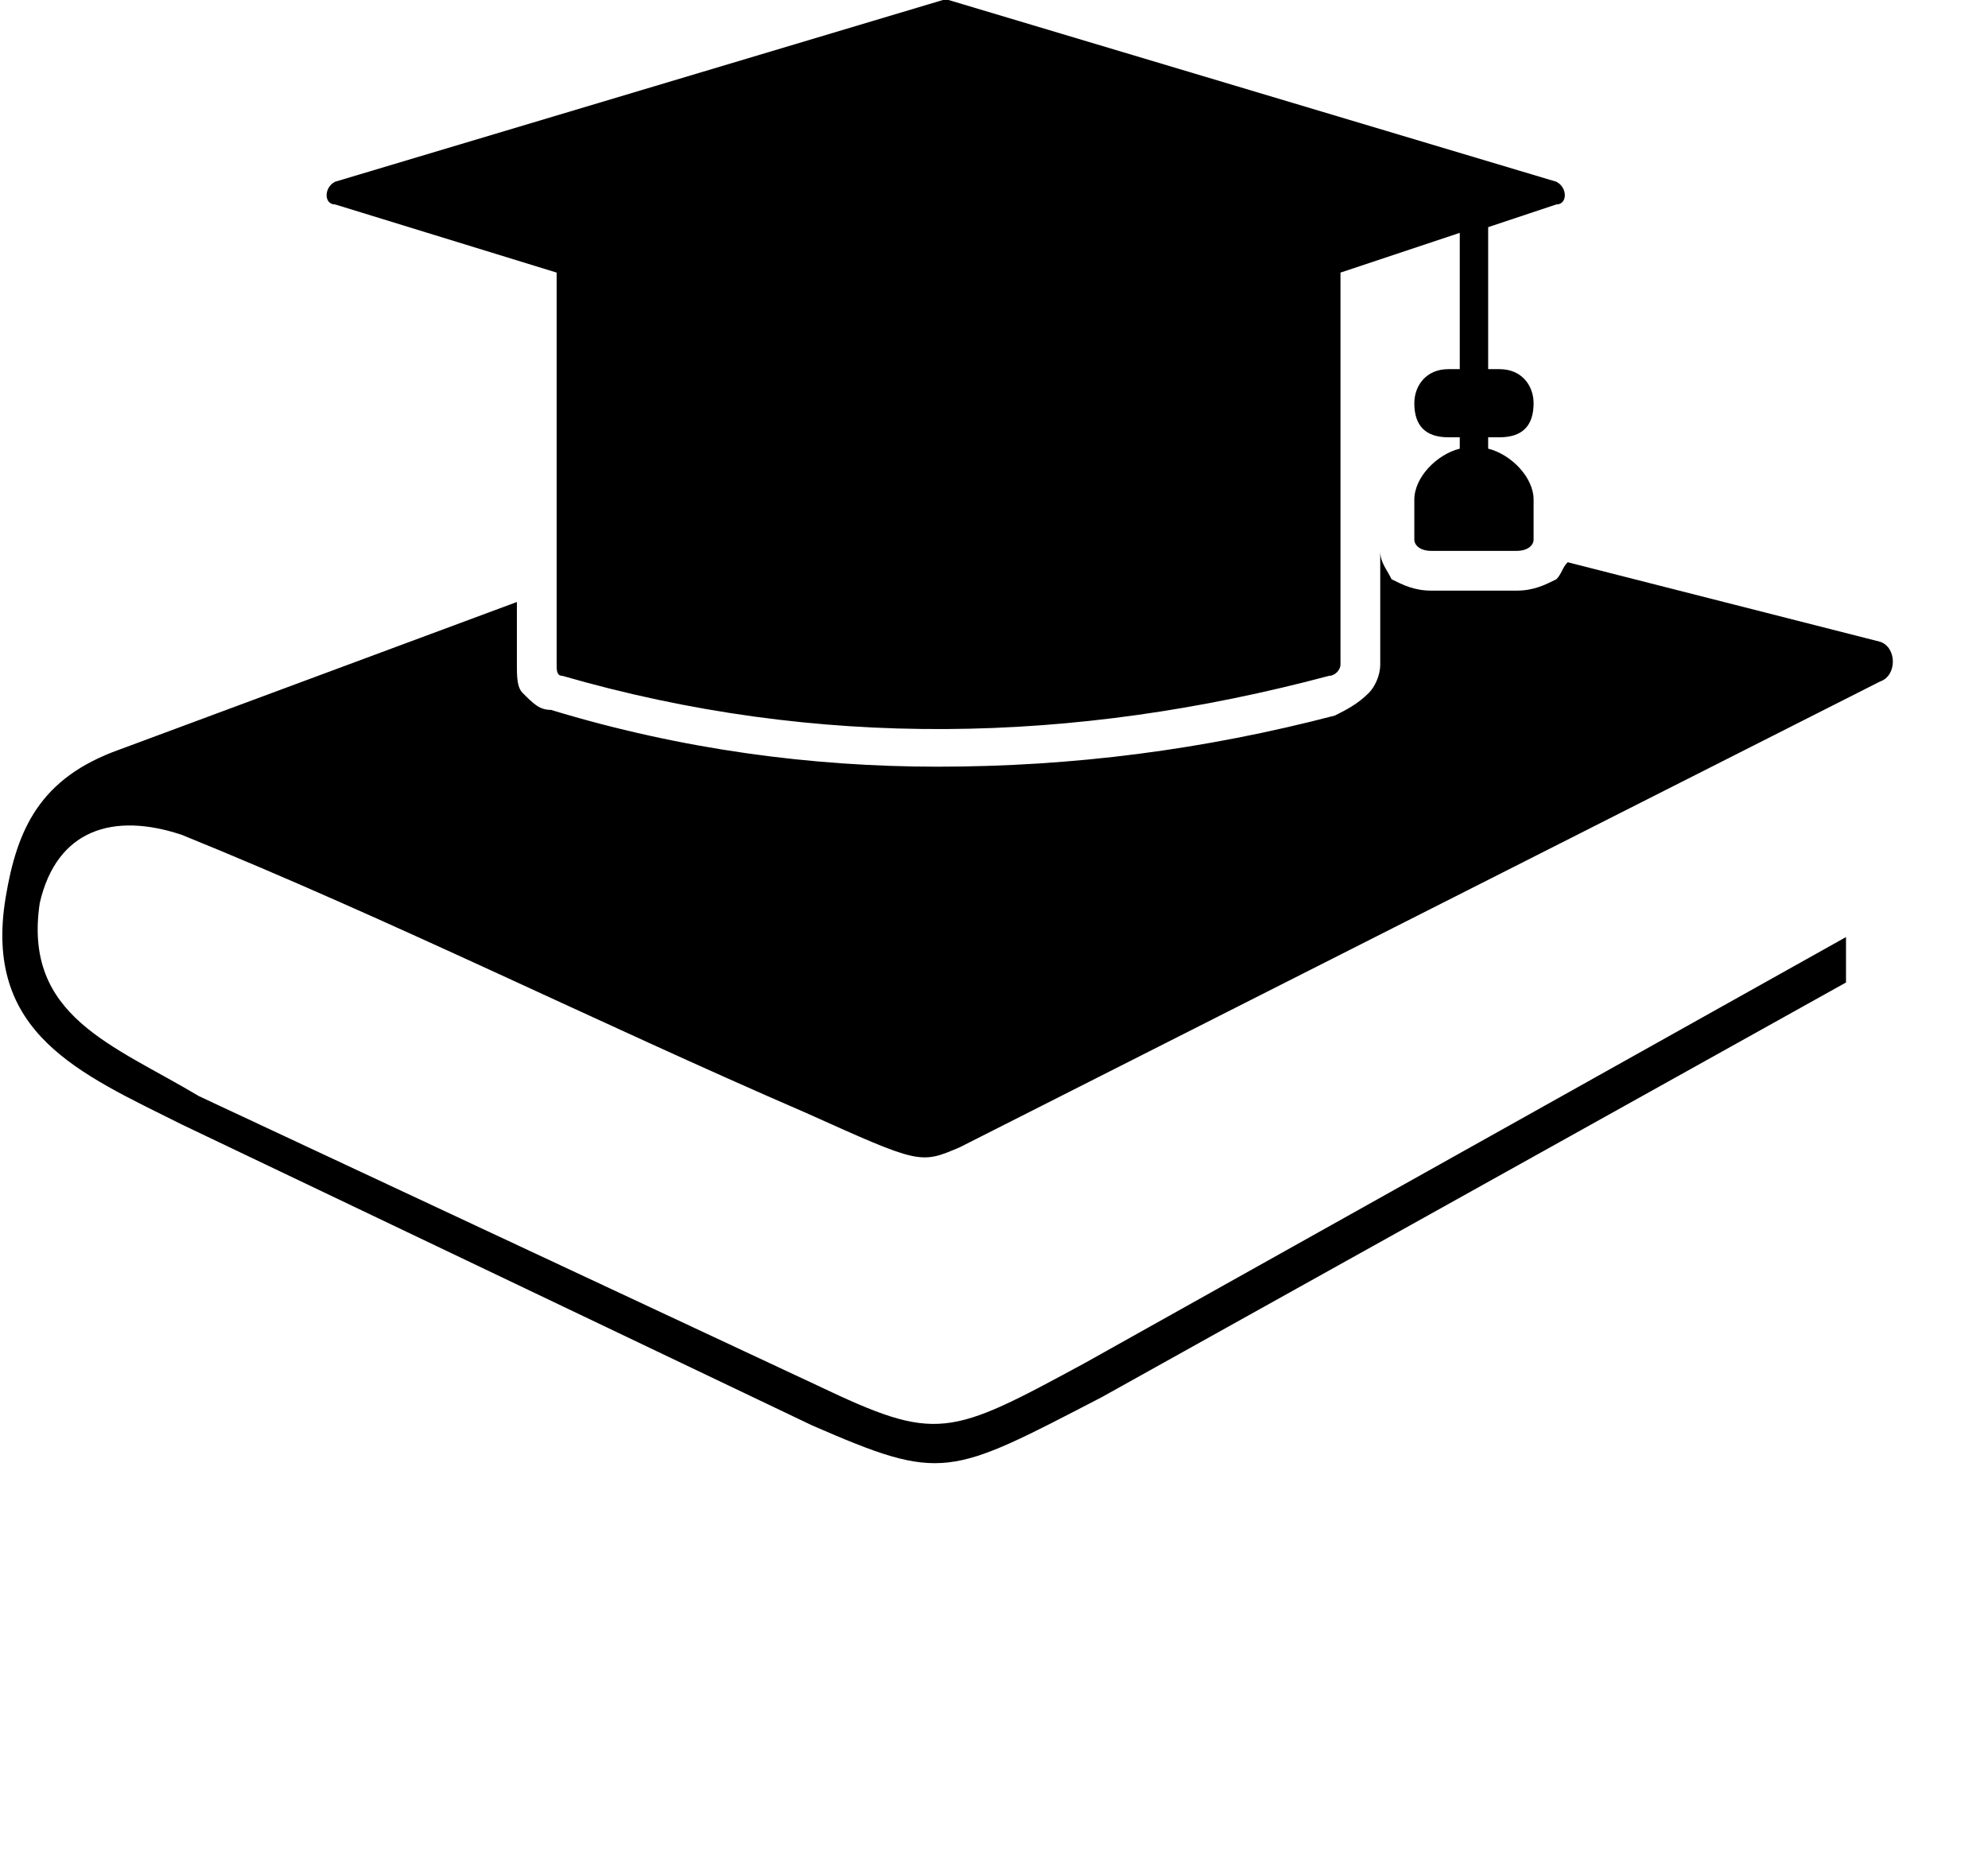 <svg xmlns="http://www.w3.org/2000/svg" xmlns:xlink="http://www.w3.org/1999/xlink" xml:space="preserve" version="1.1" style="shape-rendering:geometricPrecision;text-rendering:geometricPrecision;image-rendering:optimizeQuality;" viewBox="0 0 350 330" x="0px" y="0px" fill-rule="evenodd" clip-rule="evenodd"><defs><style type="text/css">
   
    .fil0 {fill:black;fill-rule:nonzero}
   
  </style></defs><g><path class="fil0" d="M325 173l-131 73c-27,14 -28,15 -51,5 0,0 -111,-53 -111,-53 -18,-9 -35,-16 -31,-40 2,-12 6,-21 20,-26l70 -26 0 11 0 0c0,2 0,4 1,5 2,2 3,3 5,3 23,7 46,10 68,10 24,0 47,-3 70,-9 2,-1 4,-2 6,-4l0 0c1,-1 2,-3 2,-5l0 -20c0,2 1,3 2,5l0 0c2,1 4,2 7,2l15 0c3,0 5,-1 7,-2l0 0c1,-1 1,-2 2,-3l55 14c3,1 3,6 0,7 0,0 -162,82 -162,82 -7,3 -7,3 -27,-6 -37,-16 -73,-34 -110,-49 -12,-4 -22,-1 -25,12 -3,20 13,25 28,34 0,0 109,51 109,51 21,10 23,9 47,-4l134 -75 0 8zm-63 -133l0 25 2 0c4,0 6,3 6,6 0,4 -2,6 -6,6l-2 0 0 2c4,1 8,5 8,9l0 7c0,1 -1,2 -3,2l-15 0c-2,0 -3,-1 -3,-2l0 -7c0,-4 4,-8 8,-9l0 -2 -2 0c-4,0 -6,-2 -6,-6 0,-3 2,-6 6,-6l2 0 0 -24 -21 7 0 69c0,1 -1,2 -2,2 -45,12 -90,13 -135,0 -1,0 -1,-1 -1,-2l0 -69 -39 -12c-2,0 -2,-3 0,-4l107 -32c0,0 1,0 1,0l107 32c2,1 2,4 0,4l-12 4z"/></g></svg>
